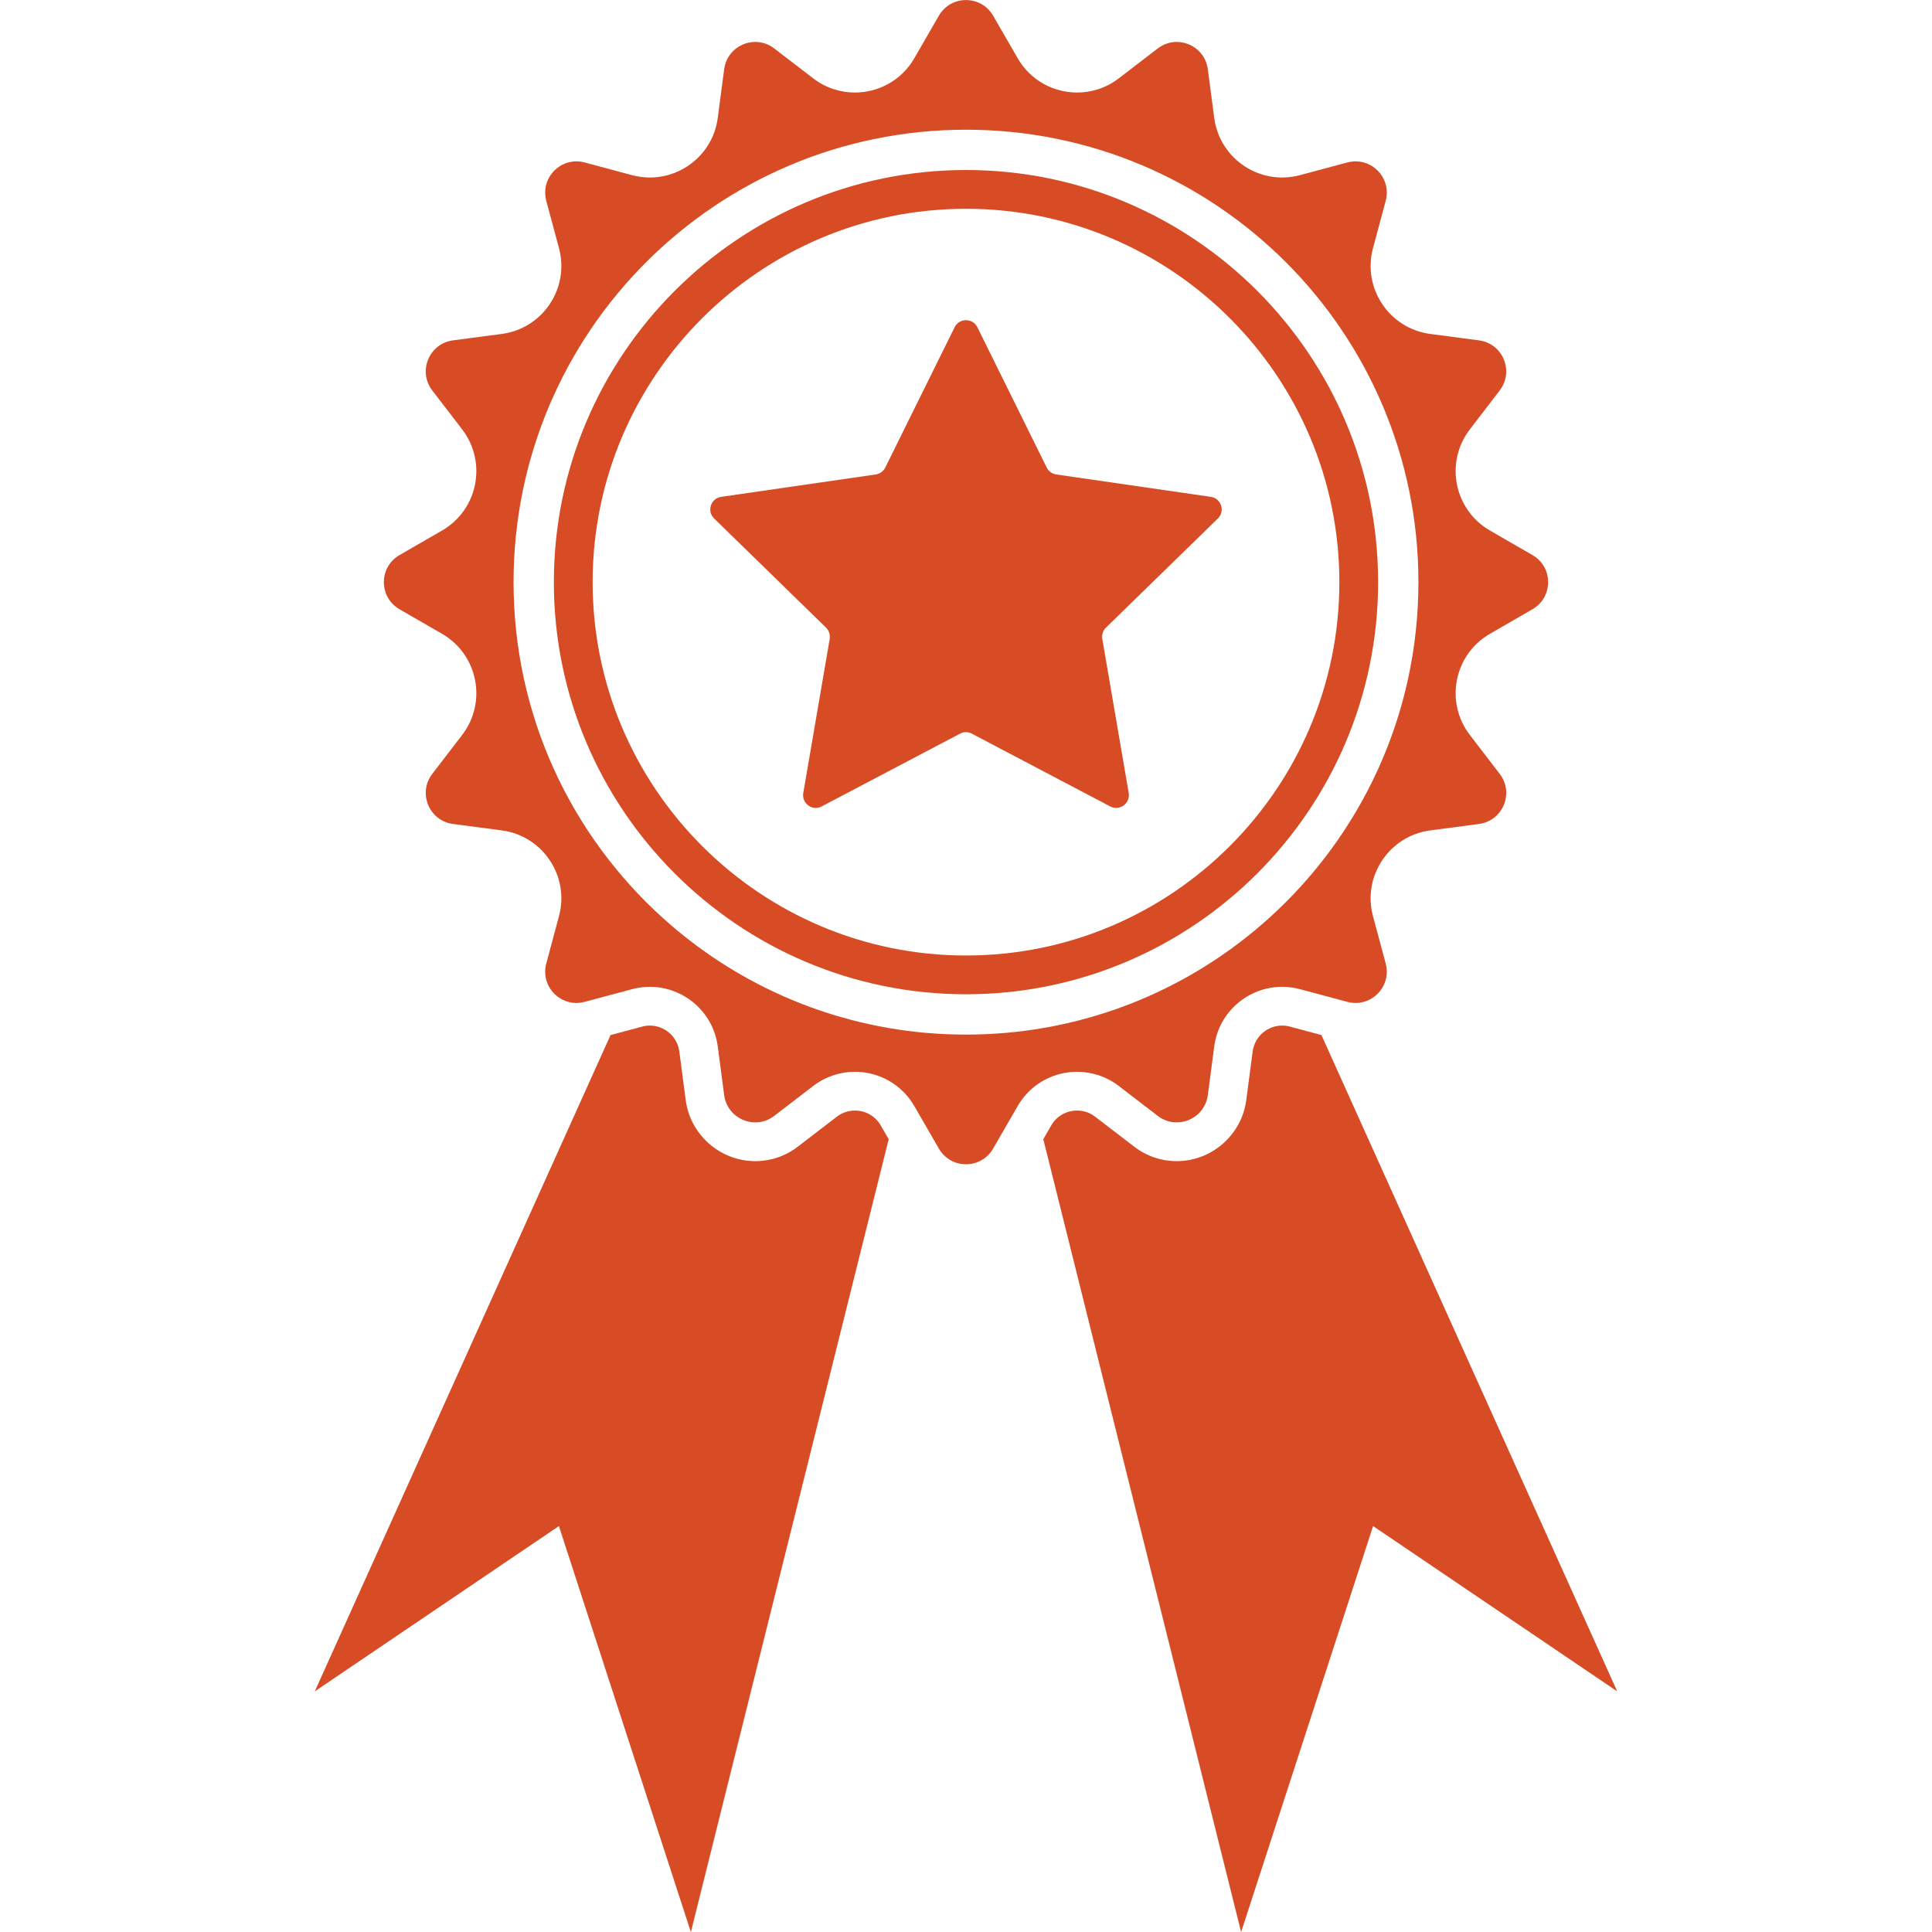 <svg xmlns="http://www.w3.org/2000/svg" xmlns:xlink="http://www.w3.org/1999/xlink" width="1080" zoomAndPan="magnify" viewBox="0 0 810 810" height="1080" preserveAspectRatio="xMidYMid meet" version="1.0"><defs><clipPath id="3efd0ac369"><path d="M 131.875 429 L 373 429 L 373 810 L 131.875 810 Z M 131.875 429 " clip-rule="nonzero"/></clipPath><clipPath id="2ad0437c99"><path d="M 437 429 L 677.875 429 L 677.875 810 L 437 810 Z M 437 429 " clip-rule="nonzero"/></clipPath></defs><g clip-path="url(#3efd0ac369)"><path fill="#d74b25" d="M 358.41 465.602 C 356.496 465.602 353.621 466.055 350.836 468.195 L 334.484 480.742 C 329.301 484.715 323.137 486.816 316.676 486.816 C 301.973 486.816 289.438 475.84 287.5 461.277 L 284.812 440.844 C 284 434.652 278.688 429.98 272.461 429.98 C 271.387 429.98 270.285 430.117 269.188 430.414 L 255.973 433.957 L 131.977 709.113 L 234.324 639.812 L 289.652 810.035 L 372.586 477.617 L 369.262 471.855 C 367.008 467.941 362.949 465.602 358.41 465.602 " fill-opacity="1" fill-rule="nonzero"/></g><path fill="#d74b25" d="M 422.059 433.008 C 416.434 433.504 410.746 433.758 404.996 433.758 C 399.246 433.758 393.559 433.504 387.934 433.008 C 345.836 429.242 307.699 411.742 278.035 384.996 C 239.523 350.277 215.312 300.004 215.312 244.066 C 215.312 139.312 300.238 54.383 404.996 54.383 C 509.762 54.383 594.68 139.312 594.68 244.066 C 594.68 300.004 570.469 350.277 531.957 384.996 C 502.297 411.742 464.156 429.242 422.059 433.008 Z M 469.059 455.305 L 485.395 467.84 C 487.832 469.715 490.609 470.566 493.324 470.566 C 499.531 470.566 505.457 466.105 506.383 459.152 L 509.07 438.727 C 510.996 424.09 523.512 413.727 537.531 413.727 C 539.98 413.727 542.496 414.043 545.004 414.719 L 545.398 414.816 L 564.902 420.039 C 566.07 420.352 567.23 420.504 568.355 420.504 C 576.633 420.504 583.27 412.555 580.969 403.98 L 575.629 384.094 C 571.137 367.305 582.43 350.406 599.66 348.145 L 620.066 345.453 C 630.086 344.129 634.906 332.48 628.77 324.469 L 616.234 308.133 C 605.66 294.34 609.621 274.406 624.656 265.73 L 642.492 255.434 C 651.242 250.379 651.242 237.77 642.492 232.719 L 624.656 222.422 C 609.621 213.746 605.66 193.805 616.234 180.02 L 628.77 163.684 C 634.906 155.668 630.086 144.023 620.066 142.699 L 599.66 140.008 C 582.43 137.746 571.137 120.848 575.629 104.059 L 580.969 84.172 C 583.27 75.582 576.633 67.648 568.355 67.648 C 567.23 67.648 566.07 67.793 564.902 68.109 L 545.004 73.434 C 542.496 74.105 539.992 74.422 537.531 74.422 C 523.512 74.422 510.996 64.059 509.07 49.426 L 506.383 28.996 C 505.457 22.035 499.547 17.586 493.336 17.586 C 490.609 17.586 487.832 18.434 485.395 20.309 L 469.059 32.848 C 463.793 36.875 457.656 38.797 451.586 38.797 C 441.707 38.797 432.02 33.723 426.66 24.406 L 416.355 6.57 C 413.836 2.199 409.41 0.023 404.996 0.023 C 400.586 0.023 396.16 2.199 393.633 6.57 L 383.336 24.406 C 377.973 33.723 368.285 38.797 358.41 38.797 C 352.336 38.797 346.195 36.875 340.934 32.848 L 324.598 20.309 C 322.16 18.434 319.387 17.586 316.66 17.586 C 310.449 17.586 304.535 22.035 303.613 28.996 L 300.922 49.426 C 298.996 64.059 286.484 74.422 272.461 74.422 C 270 74.422 267.5 74.105 264.988 73.434 L 245.086 68.109 C 243.926 67.793 242.762 67.648 241.637 67.648 C 233.363 67.648 226.727 75.582 229.023 84.172 L 234.359 104.059 C 238.863 120.848 227.562 137.746 210.336 140.008 L 189.926 142.699 C 179.914 144.023 175.086 155.668 181.227 163.684 L 193.762 180.02 C 204.336 193.805 200.375 213.746 185.336 222.422 L 167.5 232.719 C 158.75 237.77 158.75 250.379 167.5 255.434 L 185.336 265.73 C 200.375 274.406 204.336 294.34 193.762 308.133 L 181.227 324.469 C 175.086 332.48 179.914 344.129 189.926 345.453 L 210.336 348.145 C 227.562 350.406 238.863 367.305 234.359 384.094 L 229.023 403.98 C 226.727 412.555 233.363 420.504 241.637 420.504 C 242.762 420.504 243.926 420.352 245.086 420.039 L 264.598 414.816 L 264.988 414.719 C 267.5 414.043 270.012 413.727 272.461 413.727 C 286.484 413.727 298.996 424.09 300.922 438.727 L 303.613 459.152 C 304.535 466.105 310.461 470.566 316.676 470.566 C 319.387 470.566 322.16 469.715 324.598 467.84 L 340.934 455.305 C 346.195 451.277 352.336 449.355 358.41 449.355 C 366.137 449.355 373.734 452.453 379.246 458.254 C 380.785 459.863 382.16 461.703 383.336 463.727 L 393.633 481.566 C 396.16 485.941 400.586 488.129 404.996 488.129 C 409.41 488.129 413.836 485.941 416.355 481.566 L 426.66 463.727 C 427.836 461.703 429.211 459.863 430.746 458.254 C 436.254 452.453 443.859 449.355 451.586 449.355 C 457.656 449.355 463.793 451.277 469.059 455.305 " fill-opacity="1" fill-rule="nonzero"/><path fill="#d74b25" d="M 404.996 400.602 C 318.688 400.602 248.461 330.379 248.461 244.066 C 248.461 157.758 318.688 87.535 404.996 87.535 C 491.309 87.535 561.535 157.758 561.535 244.066 C 561.535 330.379 491.309 400.602 404.996 400.602 Z M 404.996 71.281 C 309.723 71.281 232.211 148.797 232.211 244.066 C 232.211 339.34 309.723 416.852 404.996 416.852 C 500.27 416.852 577.781 339.34 577.781 244.066 C 577.781 148.797 500.27 71.281 404.996 71.281 " fill-opacity="1" fill-rule="nonzero"/><path fill="#d74b25" d="M 463.664 263.148 C 462.398 264.359 461.871 266.152 462.137 267.848 L 473.219 332.453 C 473.957 336.828 469.422 340.156 465.457 338.098 L 407.453 307.59 C 405.922 306.742 404.078 306.742 402.492 307.59 L 344.488 338.098 C 340.582 340.156 336.039 336.828 336.781 332.453 L 347.863 267.848 C 348.125 266.152 347.547 264.359 346.336 263.148 L 299.41 217.387 C 296.242 214.324 297.984 208.938 302.367 208.305 L 367.18 198.914 C 368.922 198.645 370.453 197.539 371.191 195.953 L 400.223 137.211 C 402.176 133.25 407.824 133.25 409.773 137.211 L 438.805 195.953 C 439.547 197.539 441.074 198.645 442.816 198.914 L 507.633 208.305 C 512.016 208.938 513.758 214.324 510.59 217.387 L 463.664 263.148 " fill-opacity="1" fill-rule="nonzero"/><g clip-path="url(#2ad0437c99)"><path fill="#d74b25" d="M 554.02 433.957 L 540.809 430.414 C 539.707 430.117 538.609 429.98 537.531 429.98 C 531.305 429.98 525.996 434.652 525.18 440.844 L 522.496 461.277 C 520.555 475.84 508.02 486.816 493.324 486.816 C 486.859 486.816 480.699 484.715 475.512 480.742 L 459.156 468.195 C 456.371 466.055 453.492 465.602 451.586 465.602 C 447.047 465.602 442.984 467.941 440.734 471.855 L 437.41 477.617 L 520.34 810.035 L 575.672 639.812 L 678.02 709.113 L 554.02 433.957 " fill-opacity="1" fill-rule="nonzero"/></g></svg>